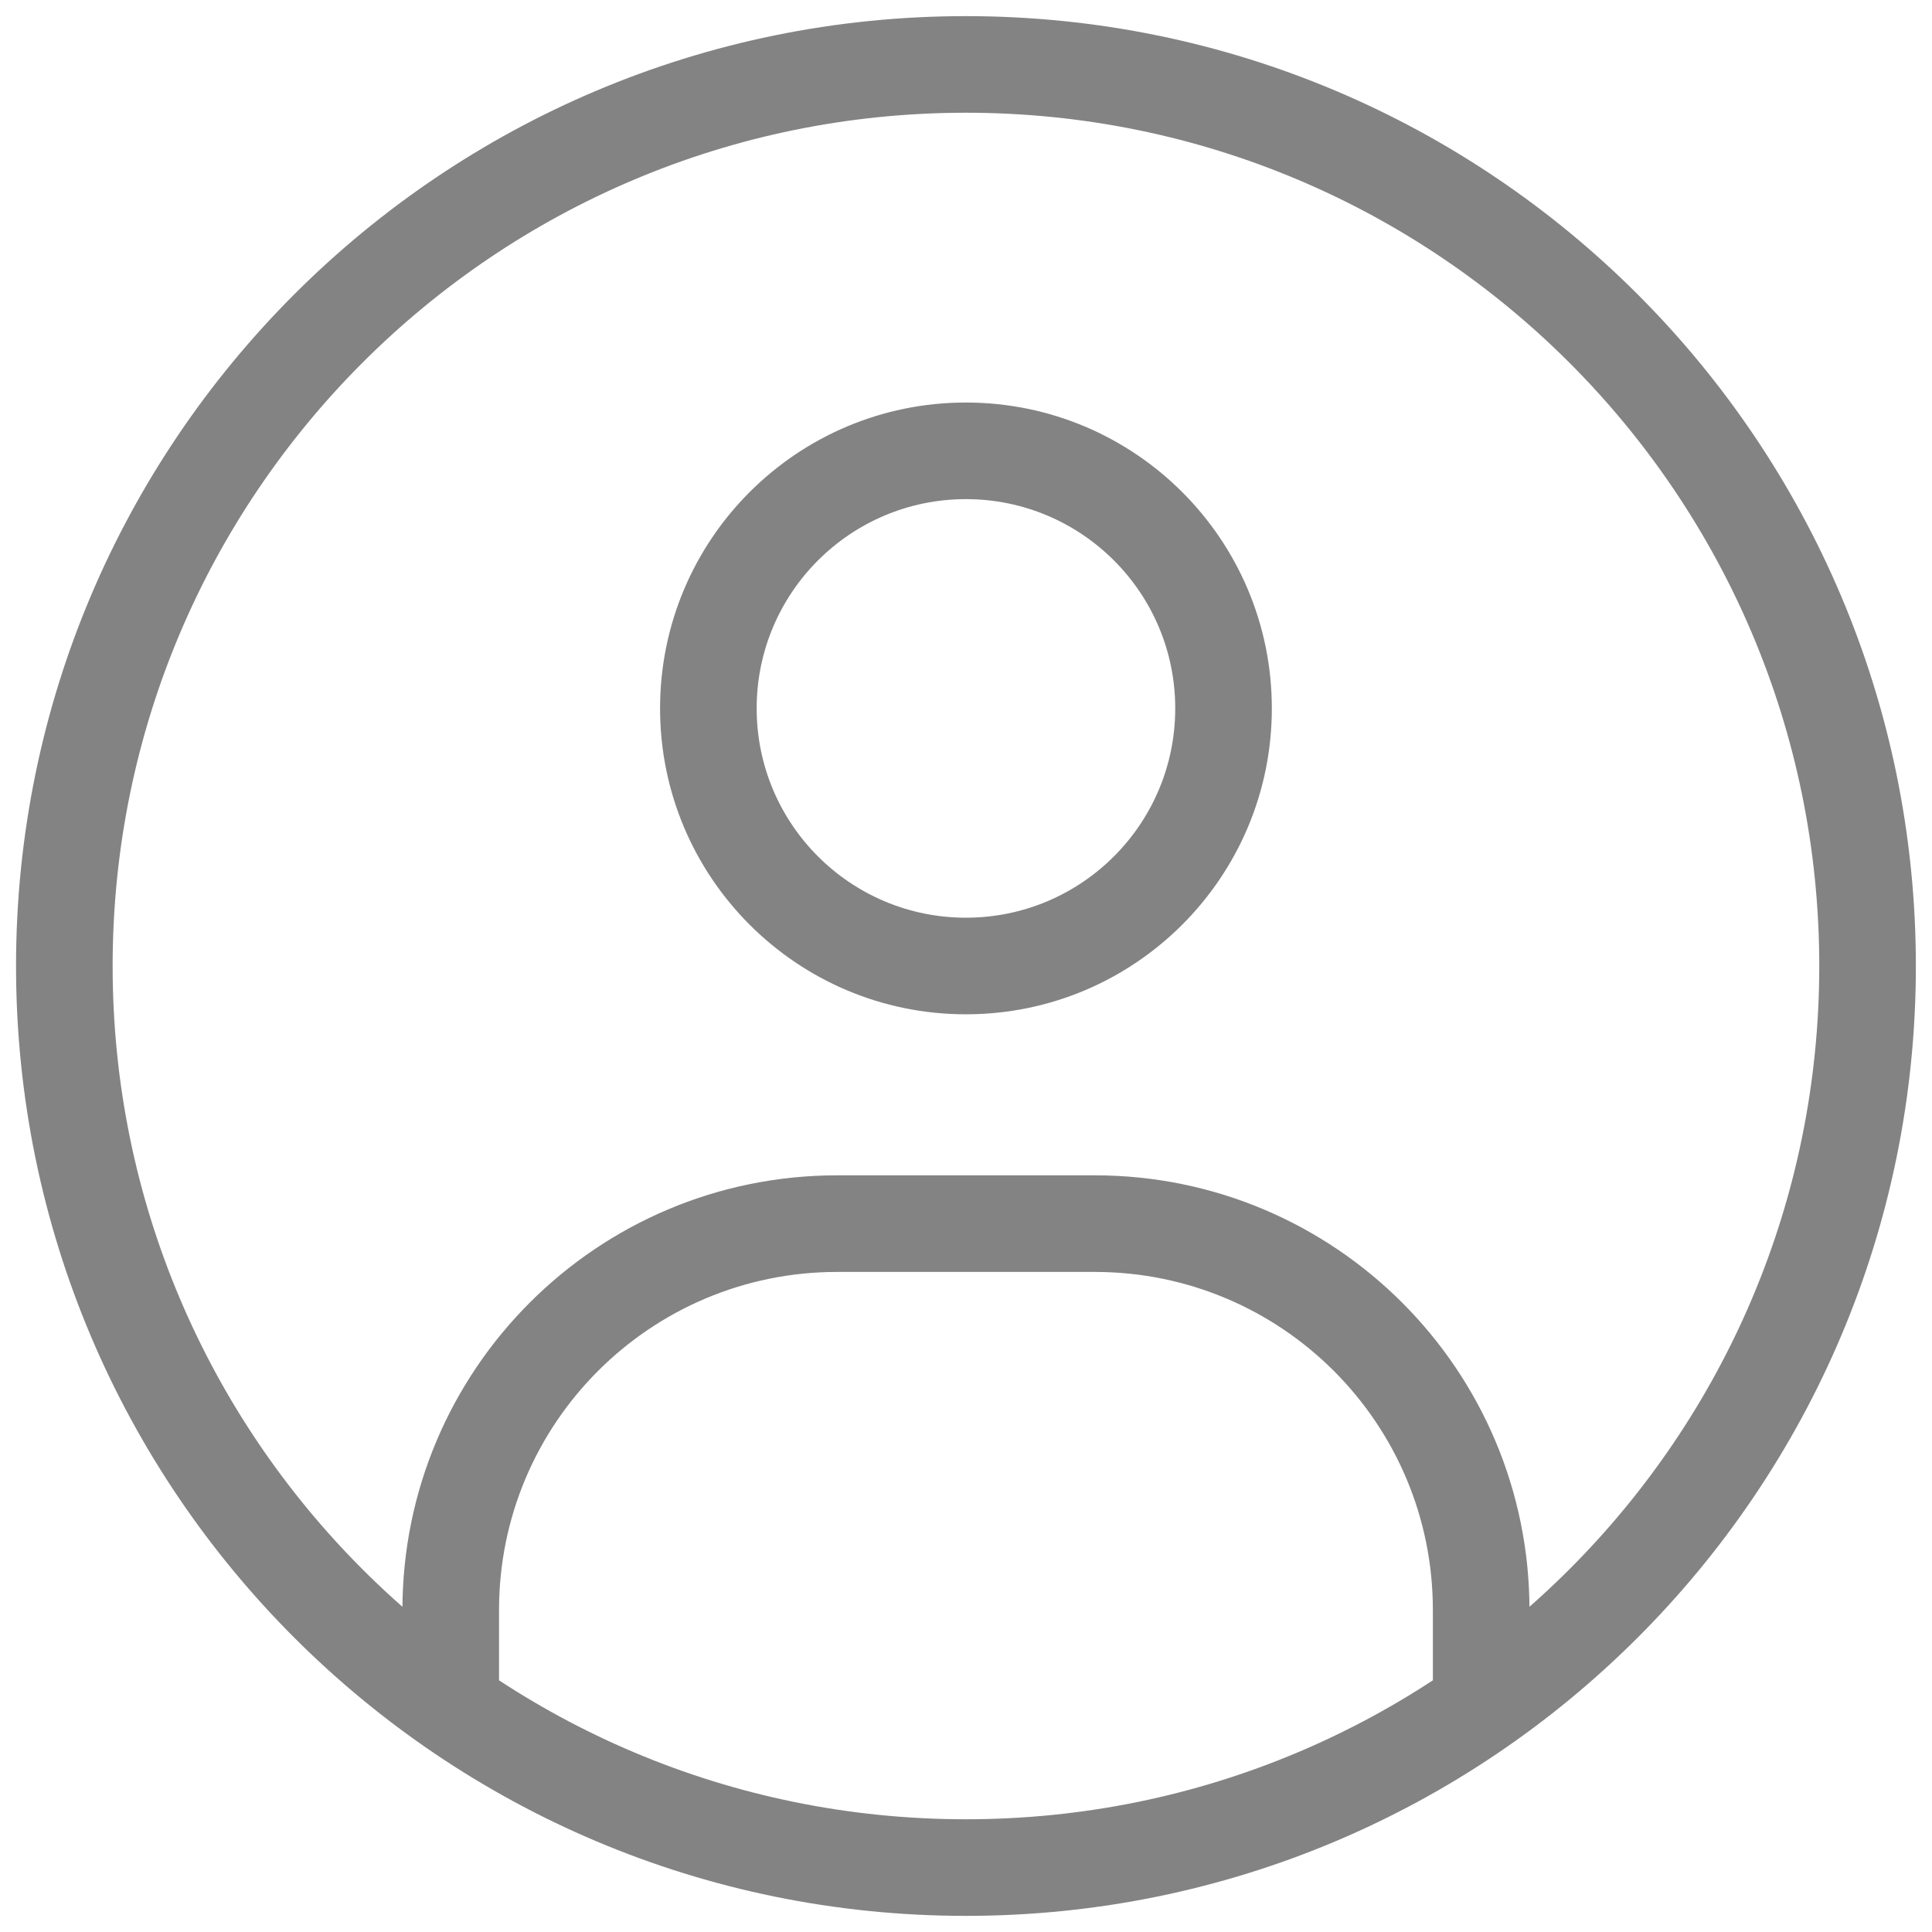 <svg width="20" height="20" viewBox="0 0 20 20" fill="none" xmlns="http://www.w3.org/2000/svg">
<path d="M4.166 17.333V17.833H5.166V17.333H4.166ZM14.833 17.333V17.833H15.833V17.333H14.833ZM5.166 17.333V16.666H4.166V17.333H5.166ZM8.666 13.167H11.333V12.167H8.666V13.167ZM14.833 16.666V17.333H15.833V16.666H14.833ZM11.333 13.167C13.266 13.167 14.833 14.733 14.833 16.666H15.833C15.833 14.181 13.818 12.167 11.333 12.167V13.167ZM5.166 16.666C5.166 14.733 6.733 13.167 8.666 13.167V12.167C6.181 12.167 4.166 14.181 4.166 16.666H5.166ZM9.999 4.167C8.25 4.167 6.833 5.584 6.833 7.333H7.833C7.833 6.137 8.803 5.167 9.999 5.167V4.167ZM13.166 7.333C13.166 5.584 11.748 4.167 9.999 4.167V5.167C11.196 5.167 12.166 6.137 12.166 7.333H13.166ZM9.999 10.5C11.748 10.5 13.166 9.082 13.166 7.333H12.166C12.166 8.53 11.196 9.5 9.999 9.5V10.5ZM9.999 9.5C8.803 9.5 7.833 8.53 7.833 7.333H6.833C6.833 9.082 8.25 10.5 9.999 10.5V9.5ZM9.999 18.833C5.121 18.833 1.166 14.879 1.166 10H0.166C0.166 15.431 4.569 19.833 9.999 19.833V18.833ZM18.833 10C18.833 14.879 14.878 18.833 9.999 18.833V19.833C15.43 19.833 19.833 15.431 19.833 10H18.833ZM9.999 1.167C14.878 1.167 18.833 5.121 18.833 10H19.833C19.833 4.569 15.43 0.167 9.999 0.167V1.167ZM9.999 0.167C4.569 0.167 0.166 4.569 0.166 10H1.166C1.166 5.121 5.121 1.167 9.999 1.167V0.167Z" fill="#838383"/>
</svg>
